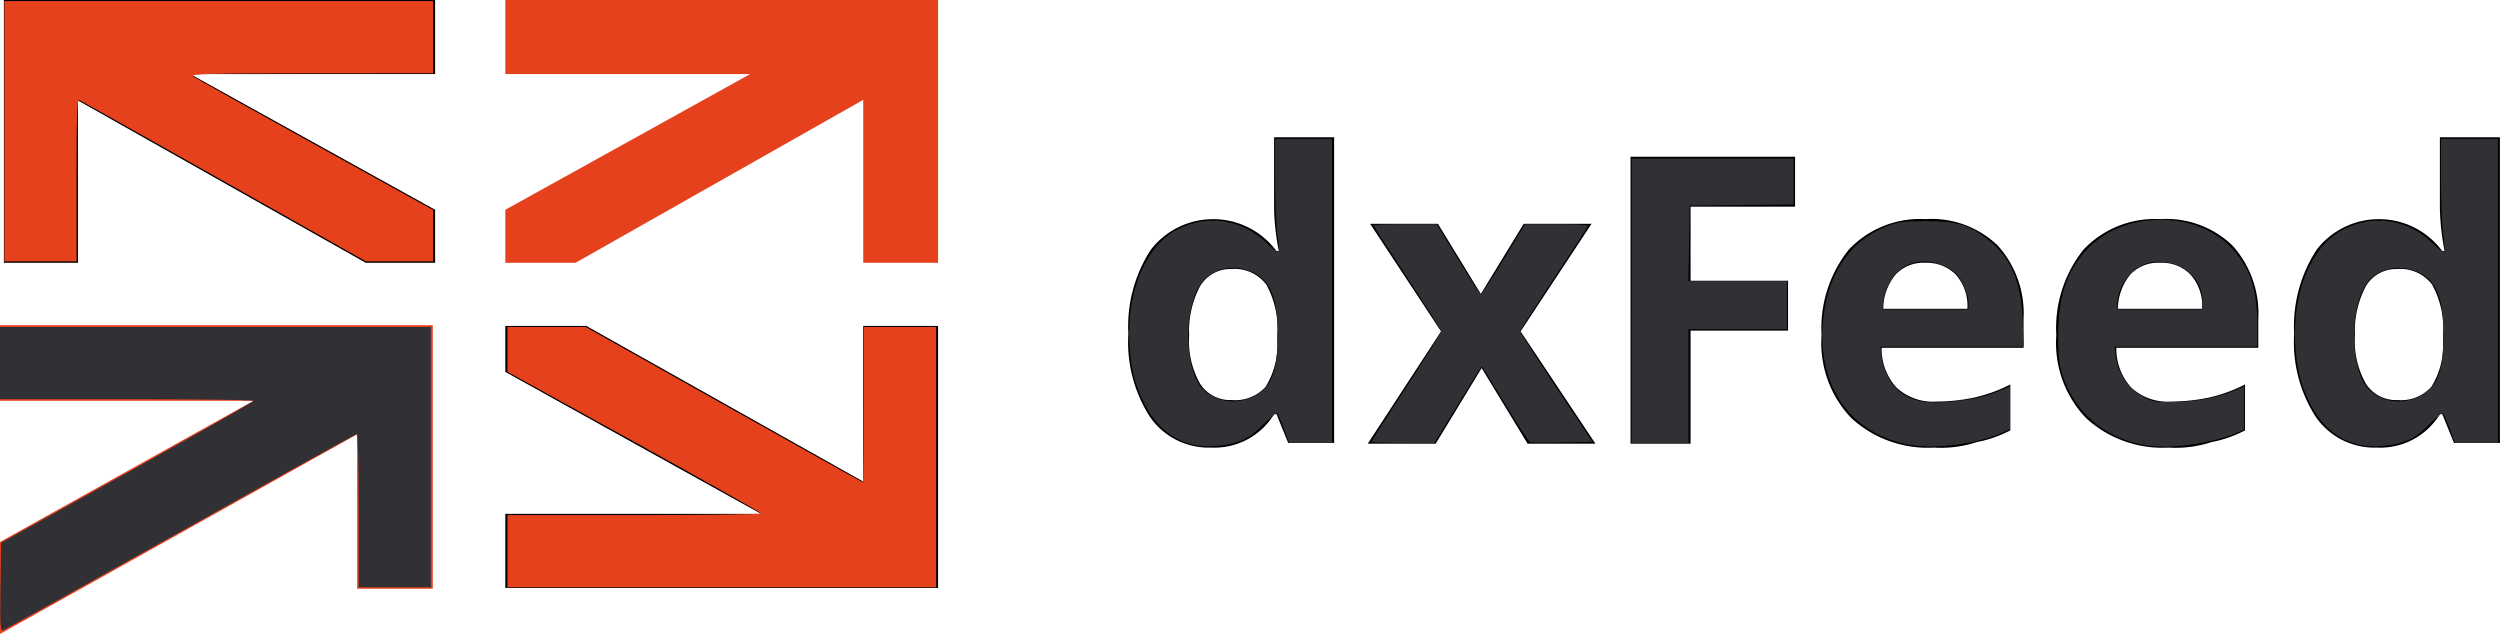 <?xml version="1.0" encoding="UTF-8" standalone="no"?>
<svg
   viewBox="-5960 20 157.737 40"
   class="light"
   version="1.1"
   id="svg25"
   sodipodi:docname="dxfeed.svg"
   inkscape:version="1.1-alpha (17bc9184, 2021-03-28)"
   xmlns:inkscape="http://www.inkscape.org/namespaces/inkscape"
   xmlns:sodipodi="http://sodipodi.sourceforge.net/DTD/sodipodi-0.dtd"
   xmlns="http://www.w3.org/2000/svg"
   xmlns:svg="http://www.w3.org/2000/svg">
  <sodipodi:namedview
     id="namedview27"
     pagecolor="#ffffff"
     bordercolor="#666666"
     borderopacity="1.0"
     objecttolerance="10.0"
     gridtolerance="10.0"
     guidetolerance="10.0"
     inkscape:pageshadow="2"
     inkscape:pageopacity="0.0"
     inkscape:pagecheckerboard="0"
     showgrid="false"
     inkscape:zoom="7.246239"
     inkscape:cx="8.5561627"
     inkscape:cy="21.597411"
     inkscape:window-width="1793"
     inkscape:window-height="1003"
     inkscape:window-x="44"
     inkscape:window-y="25"
     inkscape:window-maximized="0"
     inkscape:current-layer="logo-dxFeed-white" />
  <defs
     id="defs11">
    <style
       id="style9">.cls-1{fill:#000}</style>
  </defs>
  <g
     id="logo-dxFeed-white"
     transform="translate(-6220 5)">
    <g
       id="Group_82"
       data-name="Group 82"
       transform="translate(331.193 23.659)">
      <path
         id="Path_116"
         d="M149.915 37.182a4.5 4.5 0 01-3.838-1.919A8.7 8.7 0 01144.7 30a8.853 8.853 0 011.427-5.314 4.97 4.97 0 017.921.1h.148a15.056 15.056 0 01-.3-2.755V17.6h3.788v19.287h-2.9l-.738-1.82h-.146a4.416 4.416 0 01-3.985 2.115zm1.328-3a2.566 2.566 0 002.116-.836 4.981 4.981 0 00.738-2.854V30.1a5.817 5.817 0 00-.689-3.2 2.513 2.513 0 00-2.214-.984A2.221 2.221 0 00149.226 27a6.028 6.028 0 00-.689 3.1 5.478 5.478 0 00.689 3.05 2.253 2.253 0 002.018 1.031z"
         class="cls-1"
         data-name="Path 116"
         transform="translate(-144.7 -17.6)" />
      <path
         id="Path_117"
         d="M180.025 35.49l-4.477-6.79h4.28l2.706 4.428 2.706-4.428h4.28l-4.477 6.79 4.723 7.085h-4.28l-2.9-4.772-2.9 4.772H175.4z"
         class="cls-1"
         data-name="Path 117"
         transform="translate(-160.295 -23.239)" />
      <path
         id="Path_118"
         d="M212.888 38.206H209.1V20.1h10.381v3.149h-6.593v4.674h6.15v3.149h-6.15v7.134z"
         class="cls-1"
         data-name="Path 118"
         transform="translate(-177.415 -18.87)" />
      <path
         id="Path_119"
         d="M240.685 42.516a7.116 7.116 0 01-5.215-1.87 6.848 6.848 0 01-1.87-5.215 7.935 7.935 0 011.722-5.412 6.192 6.192 0 014.822-1.919 6.02 6.02 0 014.576 1.673 6.387 6.387 0 011.624 4.625v1.82h-8.954a3.629 3.629 0 00.935 2.509 3.394 3.394 0 002.509.886 11.991 11.991 0 002.362-.246 9.418 9.418 0 002.312-.836v2.9a7.709 7.709 0 01-2.116.738 7.238 7.238 0 01-2.707.347zm-.541-11.661a2.409 2.409 0 00-1.87.738 3.464 3.464 0 00-.787 2.165h5.313a2.96 2.96 0 00-.738-2.165 2.6 2.6 0 00-1.918-.738z"
         class="cls-1"
         data-name="Path 119"
         transform="translate(-189.861 -22.934)" />
      <path
         id="Path_120"
         d="M270.785 42.516a7.116 7.116 0 01-5.215-1.87 6.848 6.848 0 01-1.87-5.215 7.935 7.935 0 011.722-5.412 6.192 6.192 0 014.822-1.919 6.019 6.019 0 014.576 1.673 6.387 6.387 0 011.624 4.625v1.82h-8.955a3.629 3.629 0 00.935 2.509 3.394 3.394 0 002.509.886 11.991 11.991 0 002.362-.246 9.418 9.418 0 002.312-.836v2.9a7.709 7.709 0 01-2.116.738 7.239 7.239 0 01-2.706.347zm-.541-11.661a2.409 2.409 0 00-1.87.738 3.464 3.464 0 00-.787 2.165h5.313a2.96 2.96 0 00-.738-2.165 2.52 2.52 0 00-1.918-.738z"
         class="cls-1"
         data-name="Path 120"
         transform="translate(-205.151 -22.934)" />
      <path
         id="Path_121"
         d="M299.415 37.182a4.5 4.5 0 01-3.838-1.919A8.7 8.7 0 01294.2 30a8.853 8.853 0 011.427-5.314 4.97 4.97 0 017.921.1h.148a15.056 15.056 0 01-.3-2.755V17.6h3.788v19.287h-2.9l-.738-1.82h-.146a4.416 4.416 0 01-3.985 2.115zm1.328-3a2.566 2.566 0 002.116-.836 4.981 4.981 0 00.738-2.854V30.1a5.817 5.817 0 00-.689-3.2 2.513 2.513 0 00-2.214-.984A2.221 2.221 0 00298.726 27a6.028 6.028 0 00-.689 3.1 5.477 5.477 0 00.689 3.05 2.253 2.253 0 002.018 1.031z"
         class="cls-1"
         data-name="Path 121"
         transform="translate(-220.645 -17.6)" />
    </g>
    <path
       id="Path_122"
       d="M23.329 16.581h4.379v-3.346L12.259 4.674h15.449V0H.5v16.581h4.674V6.347l.1.049z"
       class="cls-1"
       data-name="Path 122"
       transform="translate(259.746 15)" />
    <path
       id="Path_123"
       d="M92.106 16.581V0H64.8v4.674h15.449L64.8 13.235v3.346h4.428L87.383 6.3v10.281z"
       class="cls-1"
       data-name="Path 123"
       transform="translate(227.082 15)"
       style="fill:#e6411d;fill-opacity:1" />
    <path
       id="Path_124"
       d="M80.938 53.657H64.8v4.674h27.306V41.8h-4.723v9.84l-.049-.049L69.917 41.8H64.8v2.9z"
       class="cls-1"
       data-name="Path 124"
       transform="translate(227.082 -6.234)" />
    <path
       id="Path_125"
       d="M0 41.7v4.772h15.99L0 55.378v5.806l22.534-12.6v9.746h4.772V41.7z"
       data-name="Path 125"
       transform="translate(260 -6.183)"
       fill="#e6411d" />
    <path
       style="fill:#e6411d;fill-opacity:1;stroke-width:0.428;stroke-miterlimit:9"
       d="m 32.017,34.777 v -2.277 h 8.004 c 4.402,0 8.002,-0.047 7.999,-0.104 -0.003,-0.057 -3.604,-2.091 -8.003,-4.52 l -7.998,-4.416 -0.001,-1.415 -0.001,-1.415 h 2.469 2.469 l 8.709,4.899 c 4.79,2.695 8.74,4.899 8.778,4.899 0.038,0 0.07,-2.205 0.07,-4.899 v -4.899 h 2.277 2.277 v 8.211 8.211 H 45.541 32.017 Z"
       id="path937"
       transform="translate(260,15)" />
    <path
       style="fill:#e6411d;fill-opacity:1;stroke-width:0.428;stroke-miterlimit:9"
       d="M 0.276,8.28 V 0.069 H 13.8 27.325 V 2.346 4.623 l -7.694,0.004 c -6.525,0.004 -7.656,0.033 -7.446,0.193 0.136,0.103 3.598,2.042 7.692,4.308 l 7.444,4.12 0.001,1.622 0.001,1.622 H 25.206 23.087 L 14.131,11.437 C 9.205,8.657 5.097,6.353 5.003,6.316 4.866,6.264 4.83,7.33 4.83,11.37 v 5.121 H 2.553 0.276 Z"
       id="path976"
       transform="translate(260,15)" />
    <path
       style="fill:#313035;fill-opacity:1;stroke-width:0.428;stroke-miterlimit:9"
       d="M 0.032,37.047 0.069,34.249 8.035,29.821 c 4.381,-2.436 7.968,-4.475 7.97,-4.532 0.002,-0.057 -3.598,-0.104 -8.001,-0.104 H 0 v -2.277 -2.277 h 13.593 13.593 v 8.211 8.211 H 24.909 22.632 v -4.83 c 0,-2.709 -0.054,-4.83 -0.122,-4.83 -0.067,0 -5.07,2.767 -11.118,6.149 -6.048,3.382 -11.086,6.184 -11.197,6.226 -0.173,0.066 -0.196,-0.317 -0.164,-2.721 z"
       id="path1052"
       transform="translate(260,15)" />
    <path
       style="fill:#313035;fill-opacity:1;stroke-width:0.428;stroke-miterlimit:9"
       d="m 86.528,27.875 c 0,-0.039 0.994,-1.594 2.208,-3.457 1.214,-1.863 2.208,-3.442 2.208,-3.509 0,-0.067 -0.963,-1.582 -2.139,-3.367 -1.176,-1.785 -2.139,-3.279 -2.139,-3.321 0,-0.042 0.896,-0.075 1.992,-0.075 h 1.992 l 1.343,2.208 c 0.739,1.214 1.387,2.208 1.441,2.208 0.054,0 0.704,-0.994 1.444,-2.208 l 1.346,-2.208 h 1.984 c 1.091,0 1.984,0.042 1.984,0.094 0,0.052 -0.963,1.544 -2.139,3.315 -1.176,1.771 -2.139,3.282 -2.139,3.357 0,0.075 1.025,1.673 2.278,3.55 l 2.278,3.414 -1.891,0.039 c -1.04,0.021 -1.959,0.013 -2.041,-0.019 -0.082,-0.031 -0.793,-1.12 -1.58,-2.419 -0.787,-1.299 -1.447,-2.362 -1.467,-2.362 -0.02,0 -0.699,1.087 -1.508,2.415 l -1.472,2.415 h -1.991 c -1.095,0 -1.991,-0.032 -1.991,-0.07 z"
       id="path1202"
       transform="translate(260,15)" />
    <path
       style="fill:#313035;fill-opacity:1;stroke-width:0.428;stroke-miterlimit:9"
       d="m 75.397,28.086 c -1.389,-0.294 -2.503,-1.213 -3.21,-2.648 -0.605,-1.229 -0.834,-2.165 -0.923,-3.771 -0.184,-3.314 1.043,-6.197 3.071,-7.217 1.899,-0.955 4.061,-0.606 5.6,0.902 0.359,0.352 0.69,0.601 0.737,0.555 0.046,-0.046 0.017,-0.52 -0.066,-1.053 -0.083,-0.533 -0.15,-2.121 -0.15,-3.53 V 8.763 h 1.794 1.794 v 9.591 9.591 H 82.693 81.343 L 81.003,27.035 c -0.187,-0.501 -0.381,-0.936 -0.432,-0.967 -0.05,-0.031 -0.454,0.305 -0.897,0.748 -0.559,0.559 -1.016,0.877 -1.495,1.04 -0.856,0.293 -2.026,0.389 -2.782,0.229 z m 3.683,-3.073 c 1.155,-0.584 1.518,-1.497 1.536,-3.864 0.018,-2.405 -0.486,-3.562 -1.765,-4.051 -1.357,-0.518 -2.757,-0.005 -3.333,1.221 -0.887,1.886 -0.659,5.291 0.419,6.275 0.868,0.791 2.084,0.954 3.142,0.419 z"
       id="path1241"
       transform="translate(260,15)" />
    <path
       style="fill:#313035;fill-opacity:1;stroke-width:0.428;stroke-miterlimit:9"
       d="M 102.95,18.975 V 10.005 h 5.106 5.106 v 1.447 1.447 l -3.278,0.037 -3.278,0.037 -0.038,2.381 -0.038,2.381 h 3.108 3.108 v 1.518 1.518 h -3.105 -3.105 v 3.588 3.588 h -1.794 -1.794 z"
       id="path1280"
       transform="translate(260,15)" />
    <path
       style="fill:#313035;fill-opacity:1;stroke-width:0.428;stroke-miterlimit:9"
       d="m 120.2,28.015 c -3.504,-0.795 -5.472,-3.647 -5.197,-7.53 0.22,-3.093 1.641,-5.268 4.062,-6.218 0.66,-0.259 1.063,-0.311 2.446,-0.314 1.928,-0.005 2.759,0.243 3.944,1.18 1.425,1.127 2.053,2.592 2.162,5.05 l 0.075,1.691 h -4.524 -4.524 l 0.083,0.704 c 0.105,0.888 0.648,1.825 1.308,2.259 0.794,0.522 1.644,0.653 3.18,0.492 1.44,-0.151 2.05,-0.294 2.998,-0.7 l 0.611,-0.262 v 1.354 1.354 l -0.518,0.233 c -1.664,0.749 -4.48,1.075 -6.107,0.706 z m 4.002,-8.943 c 0,-0.251 -0.159,-0.775 -0.353,-1.165 -0.288,-0.578 -0.484,-0.774 -1.062,-1.062 -1.449,-0.722 -2.89,-0.312 -3.585,1.018 -0.21,0.402 -0.381,0.94 -0.381,1.197 v 0.467 h 2.691 2.691 z"
       id="path1319"
       transform="translate(260,15)" />
    <path
       style="fill:#313035;fill-opacity:1;stroke-width:0.428;stroke-miterlimit:9"
       d="m 135.315,28.084 c -2.483,-0.448 -4.32,-1.975 -5.127,-4.263 -0.268,-0.759 -0.322,-1.19 -0.325,-2.573 -0.004,-2.479 0.5,-4.057 1.736,-5.432 2.282,-2.538 6.918,-2.612 9.223,-0.148 1.15,1.229 1.597,2.568 1.597,4.786 v 1.42 h -4.504 -4.504 l 0.088,0.646 c 0.143,1.042 0.745,1.955 1.613,2.445 0.699,0.395 0.83,0.42 2.063,0.4 1.407,-0.023 2.841,-0.296 3.815,-0.727 l 0.6,-0.265 v 1.37 1.37 l -0.518,0.217 c -1.637,0.686 -4.242,1.026 -5.758,0.753 z m 3.653,-9.065 c 0,-1.602 -1.488,-2.729 -3.255,-2.464 -1.105,0.166 -2.127,1.44 -2.127,2.652 v 0.32 h 2.691 2.691 z"
       id="path1358"
       transform="translate(260,15)" />
    <path
       style="fill:#313035;fill-opacity:1;stroke-width:0.428;stroke-miterlimit:9"
       d="m 148.952,28.086 c -1.389,-0.294 -2.503,-1.213 -3.21,-2.648 -0.605,-1.229 -0.834,-2.165 -0.923,-3.771 -0.184,-3.314 1.043,-6.197 3.071,-7.217 1.899,-0.955 4.061,-0.606 5.6,0.902 0.359,0.352 0.69,0.601 0.737,0.555 0.046,-0.046 0.017,-0.52 -0.066,-1.053 -0.083,-0.533 -0.15,-2.121 -0.15,-3.53 V 8.763 h 1.794 1.794 v 9.591 9.591 h -1.35 -1.35 l -0.34,-0.91 c -0.187,-0.501 -0.381,-0.936 -0.432,-0.967 -0.05,-0.031 -0.454,0.305 -0.897,0.748 -0.559,0.559 -1.016,0.877 -1.495,1.04 -0.856,0.293 -2.026,0.389 -2.782,0.229 z m 3.683,-3.073 c 1.155,-0.584 1.518,-1.497 1.536,-3.864 0.018,-2.405 -0.486,-3.562 -1.765,-4.051 -1.357,-0.518 -2.757,-0.005 -3.333,1.221 -0.887,1.886 -0.661,5.271 0.419,6.282 0.843,0.789 2.075,0.951 3.142,0.411 z"
       id="path1397"
       transform="translate(260,15)" />
  </g>
</svg>
